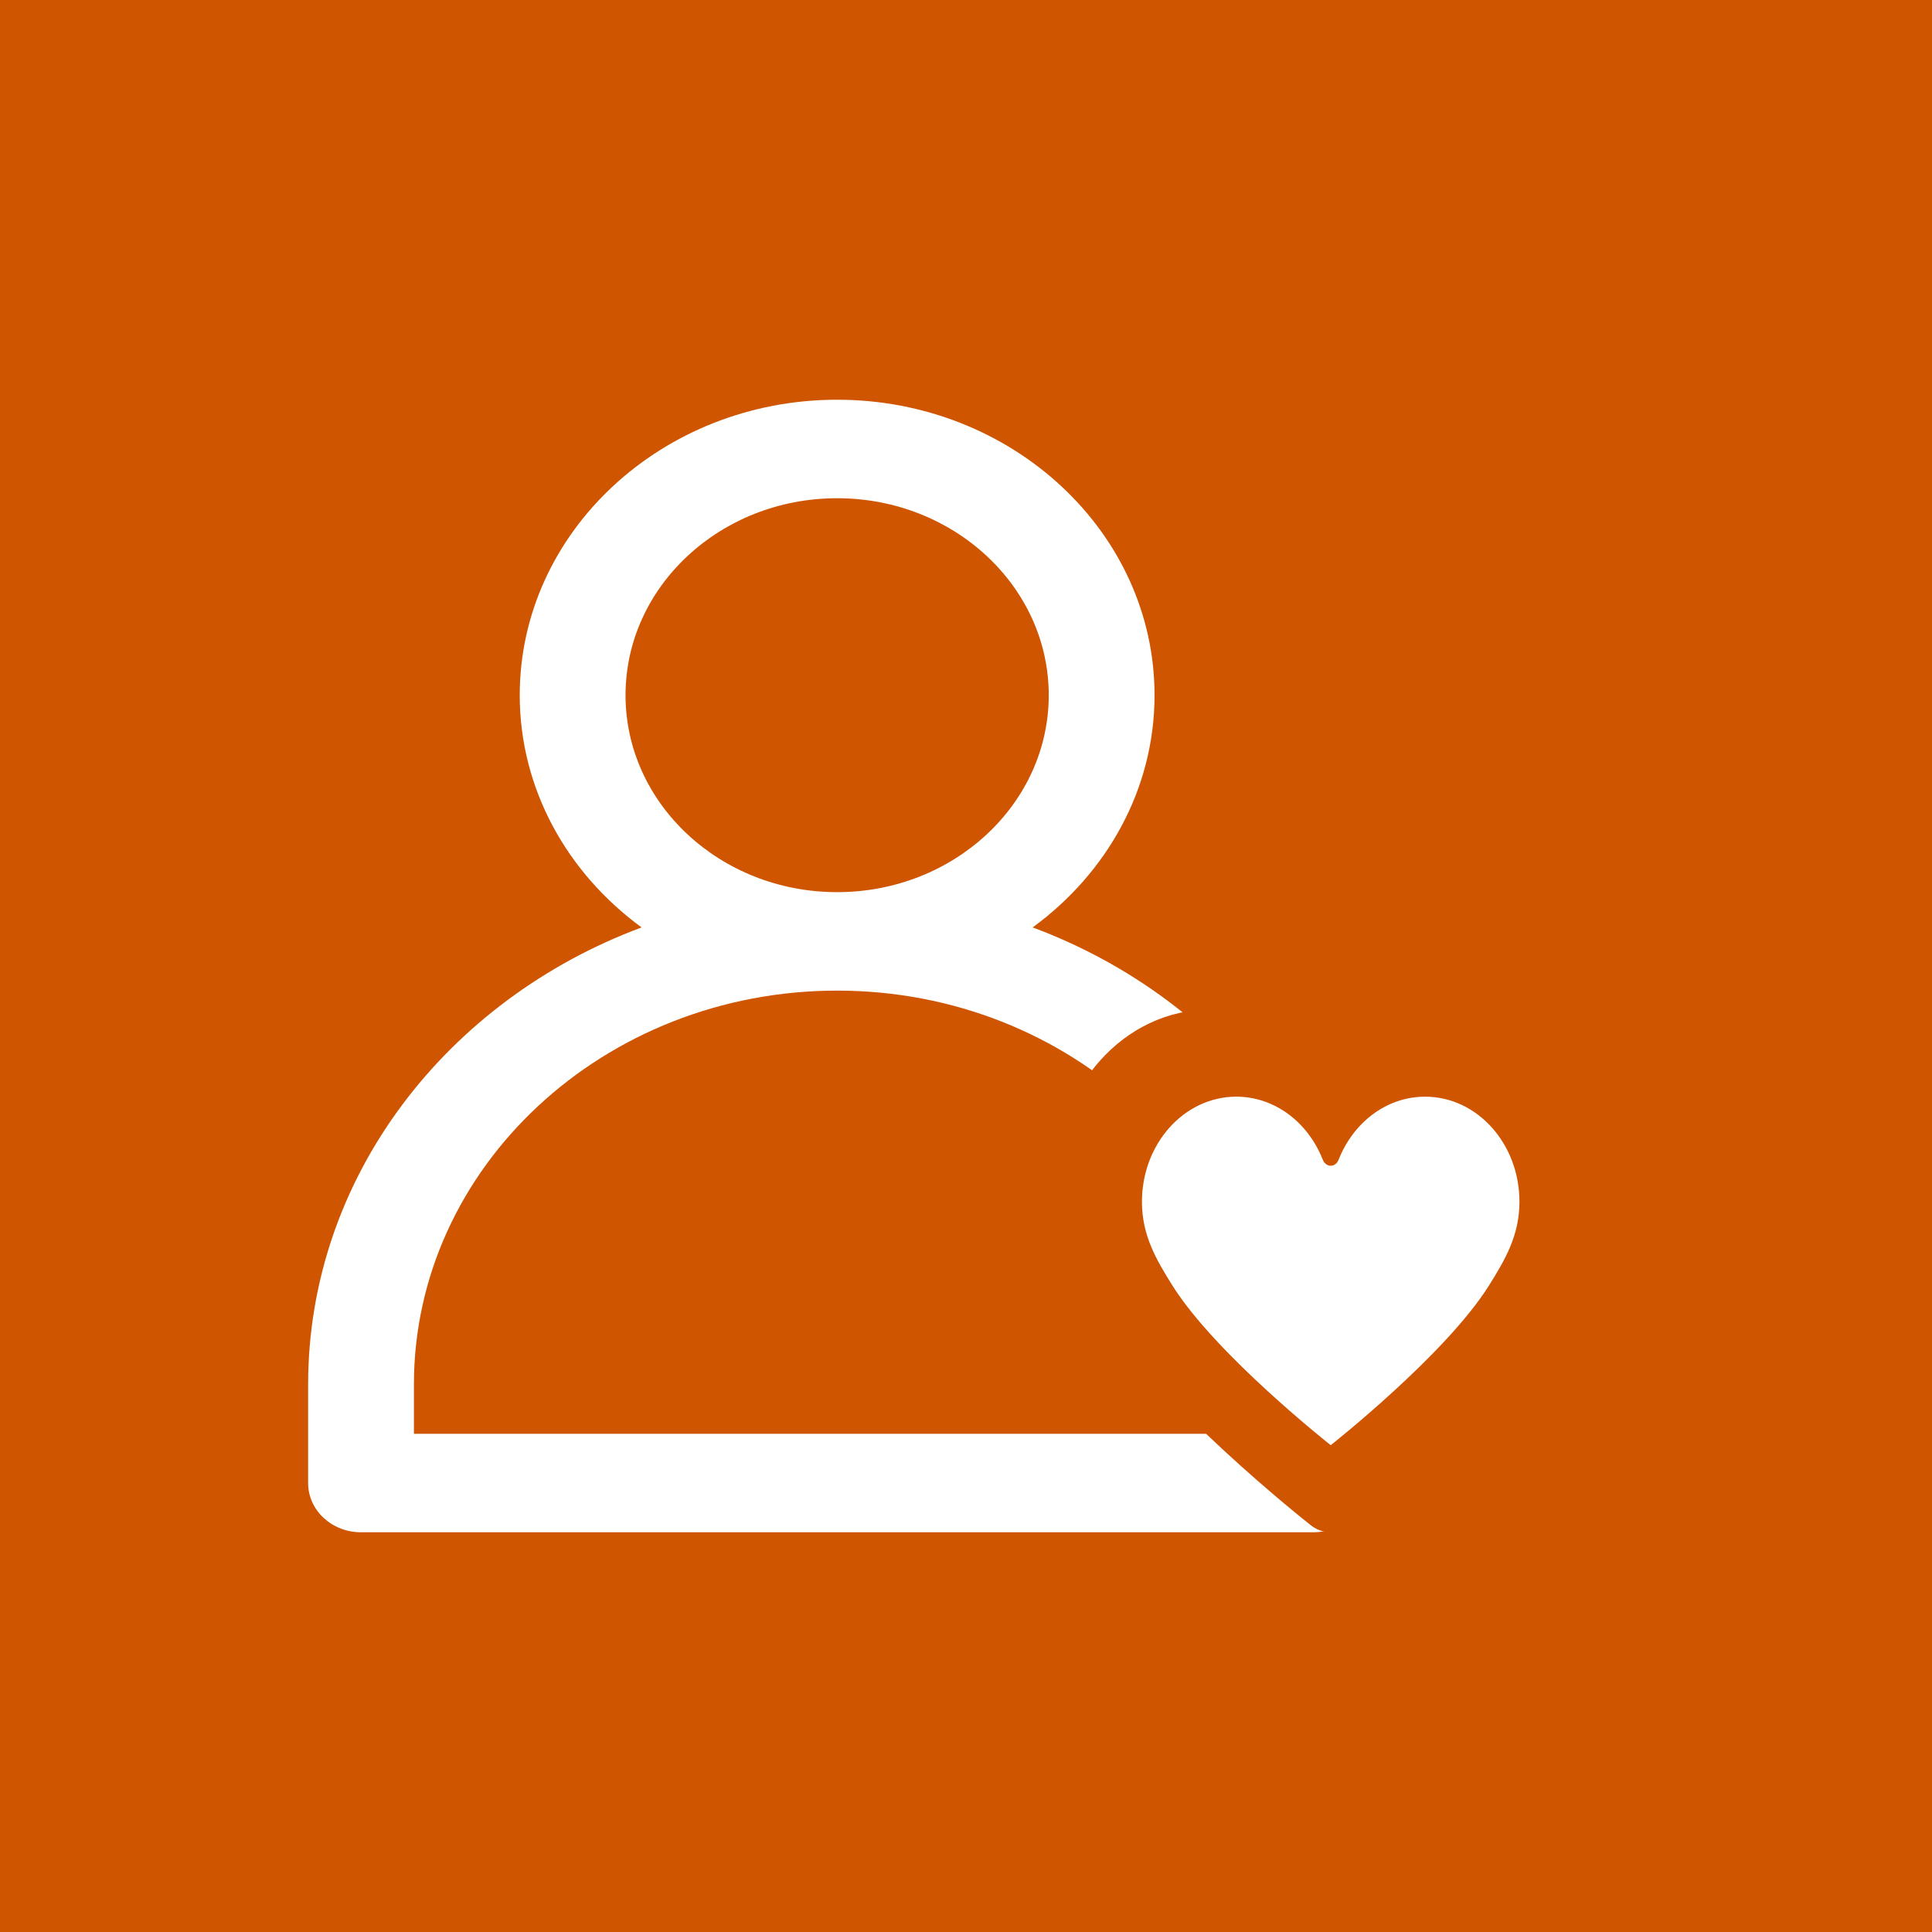 <?xml version="1.0" encoding="UTF-8"?>
<svg width="58px" height="58px" viewBox="0 0 58 58" version="1.1" xmlns="http://www.w3.org/2000/svg" xmlns:xlink="http://www.w3.org/1999/xlink">
    <!-- Generator: Sketch 46.1 (44463) - http://www.bohemiancoding.com/sketch -->
    <title>friend01</title>
    <desc>Created with Sketch.</desc>
    <defs></defs>
    <g id="signup" stroke="none" stroke-width="1" fill="none" fill-rule="evenodd">
        <g id="icon" transform="translate(-30, -571)">
            <g id="friend01" transform="translate(30, 571)">
                <rect id="Rectangle-7" fill="#CF5500" x="0" y="0" width="58" height="58"></rect>
                <path d="M31.001,27.842 C33.225,26.217 34.66,23.699 34.66,20.87 C34.66,15.979 30.386,12 25.131,12 C19.877,12 15.603,15.978 15.603,20.87 C15.603,23.699 17.039,26.217 19.261,27.842 C13.405,30.021 9.25,35.346 9.25,41.565 L9.25,44.522 C9.25,45.339 9.96,46 10.838,46 L39.425,46 C40.302,46 41.013,45.339 41.013,44.522 L41.013,41.565 C41.013,35.345 36.859,30.021 31.001,27.842 L31.001,27.842 Z M25.131,14.957 C28.635,14.957 31.484,17.609 31.484,20.87 C31.484,24.131 28.635,26.783 25.131,26.783 C21.628,26.783 18.779,24.131 18.779,20.87 C18.779,17.608 21.628,14.957 25.131,14.957 L25.131,14.957 Z M37.836,43.043 L12.426,43.043 L12.426,41.565 C12.426,35.044 18.126,29.739 25.133,29.739 C32.138,29.739 37.836,35.044 37.836,41.565 L37.836,43.043 L37.836,43.043 Z" id="Shape" fill="#FFFFFF" fill-rule="nonzero"></path>
                <path d="M43.571,30.308 C42.146,30.308 40.821,31.036 39.949,32.237 C39.077,31.036 37.752,30.308 36.326,30.308 C33.757,30.308 31.667,32.636 31.667,35.499 C31.667,37.206 32.415,38.404 33.017,39.367 C34.766,42.162 39.164,45.641 39.35,45.788 C39.529,45.929 39.739,46 39.948,46 C40.158,46 40.368,45.929 40.547,45.788 C40.733,45.641 45.131,42.162 46.88,39.367 C47.482,38.404 48.231,37.206 48.231,35.499 C48.231,32.636 46.141,30.308 43.571,30.308 Z M44.582,38.597 C43.314,40.625 39.949,43.275 39.949,43.275 C39.949,43.275 36.584,40.625 35.315,38.597 C34.846,37.848 34.427,37.136 34.427,36.153 C34.427,34.454 35.663,33.077 37.188,33.077 C38.315,33.077 39.282,33.83 39.711,34.909 L39.711,34.903 L39.712,34.903 C39.744,35.016 39.838,35.098 39.949,35.098 C40.06,35.098 40.153,35.016 40.185,34.903 L40.188,34.903 C40.618,33.828 41.584,33.077 42.709,33.077 C44.234,33.077 45.47,34.454 45.47,36.153 C45.47,37.136 45.051,37.848 44.582,38.597 Z" id="Shape" fill="#CF5500" fill-rule="nonzero"></path>
                <path d="M44.704,38.586 C43.402,40.667 39.949,43.385 39.949,43.385 C39.949,43.385 36.495,40.667 35.193,38.586 C34.712,37.817 34.282,37.087 34.282,36.078 C34.282,34.336 35.55,32.923 37.115,32.923 C38.272,32.923 39.265,33.696 39.705,34.802 L39.705,34.796 L39.706,34.796 C39.739,34.912 39.835,34.996 39.949,34.996 C40.063,34.996 40.158,34.912 40.191,34.796 L40.194,34.796 C40.636,33.694 41.627,32.923 42.782,32.923 C44.347,32.923 45.615,34.336 45.615,36.078 C45.615,37.087 45.185,37.817 44.704,38.586 Z" id="Path" fill="#FFFFFF"></path>
            </g>
        </g>
    </g>
</svg>